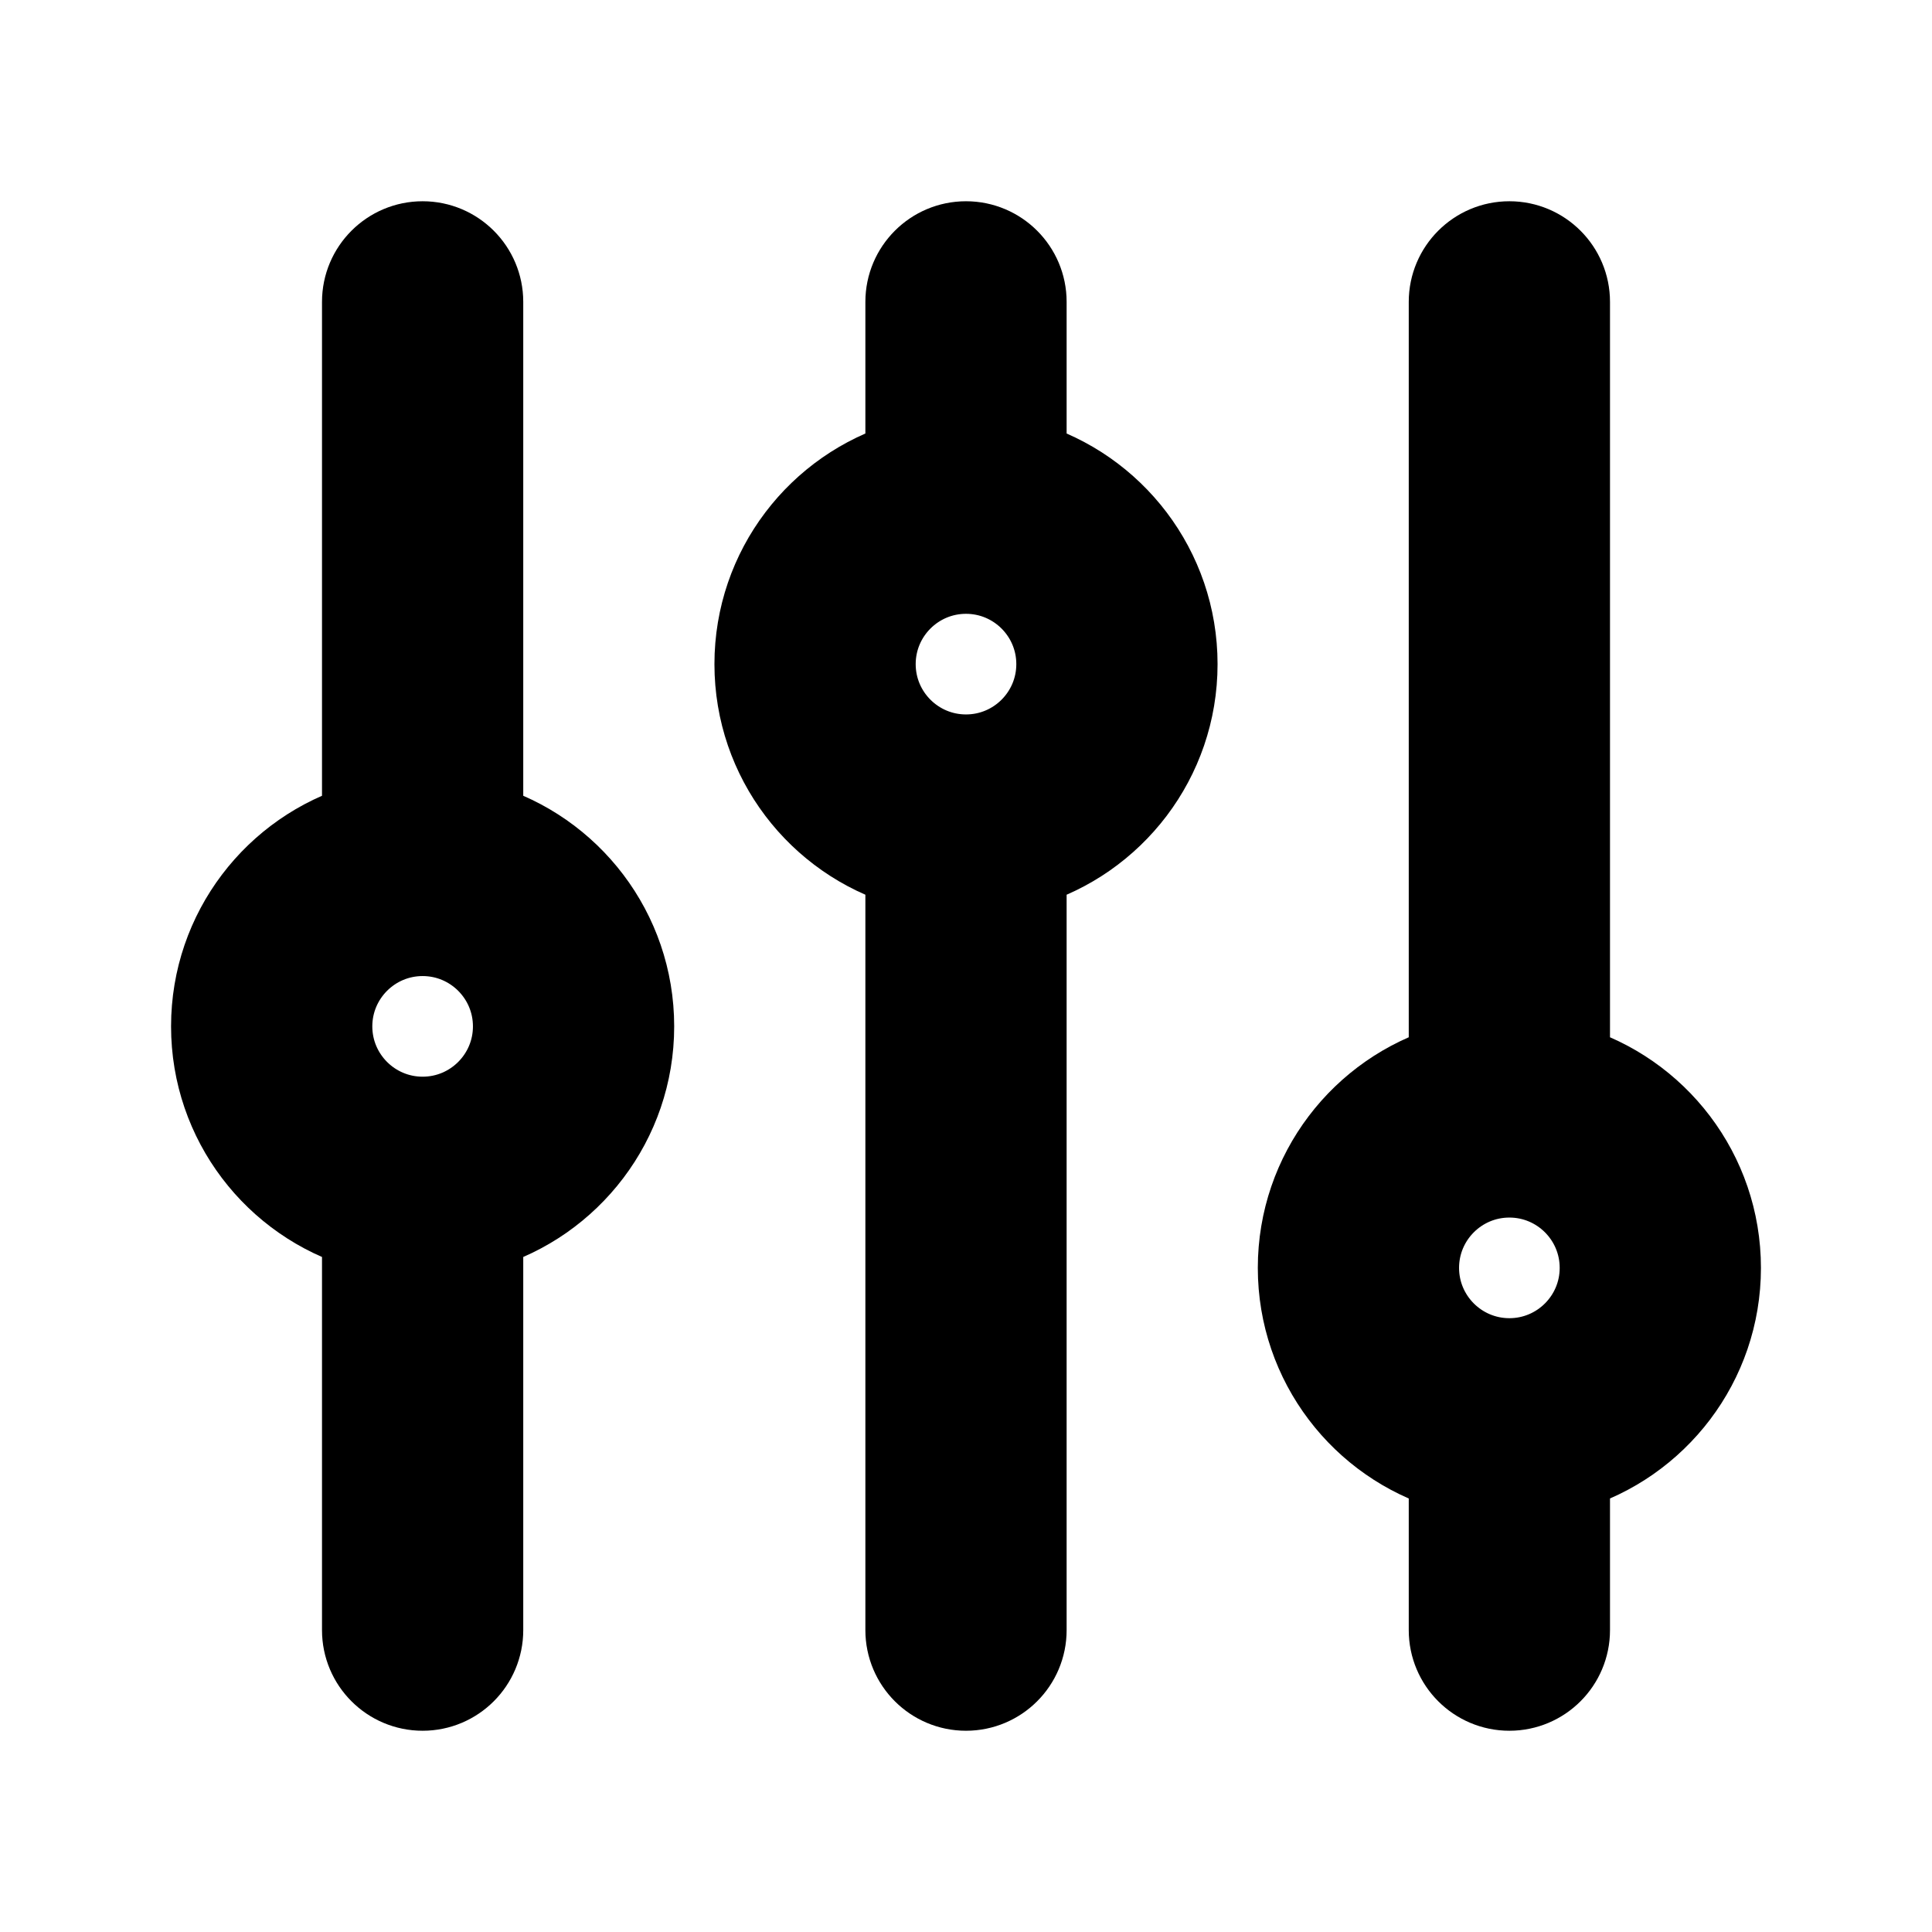 <svg width="24" height="24" viewBox="0 0 24 24" fill="currentColor" stroke= "currentColor"  stroke-linecap="round" stroke-linejoin="round" xmlns="http://www.w3.org/2000/svg">
<path fill-rule="evenodd" clip-rule="evenodd" d="M12 3C12.414 3 12.75 3.336 12.75 3.75L12.75 5.734C13.834 6.056 14.625 7.061 14.625 8.25C14.625 9.439 13.834 10.444 12.75 10.766L12.75 20.25C12.75 20.664 12.414 21 12 21C11.586 21 11.25 20.664 11.25 20.25L11.25 10.766C10.166 10.444 9.375 9.439 9.375 8.25C9.375 7.061 10.166 6.056 11.25 5.734L11.25 3.75C11.25 3.336 11.586 3 12 3ZM12 7.125C11.379 7.125 10.875 7.629 10.875 8.25C10.875 8.871 11.379 9.375 12 9.375C12.621 9.375 13.125 8.871 13.125 8.25C13.125 7.629 12.621 7.125 12 7.125"/>
<path fill-rule="evenodd" clip-rule="evenodd" d="M18.75 3C19.164 3 19.5 3.336 19.5 3.75L19.5 13.234C20.584 13.556 21.375 14.561 21.375 15.75C21.375 16.939 20.584 17.944 19.5 18.266L19.5 20.25C19.5 20.664 19.164 21 18.75 21C18.336 21 18 20.664 18 20.25L18 18.266C16.916 17.944 16.125 16.939 16.125 15.75C16.125 14.561 16.916 13.556 18 13.234L18 3.75C18 3.336 18.336 3 18.75 3ZM17.625 15.75C17.625 15.129 18.129 14.625 18.75 14.625C19.371 14.625 19.875 15.129 19.875 15.75C19.875 16.371 19.371 16.875 18.75 16.875C18.129 16.875 17.625 16.371 17.625 15.75Z"/>
<path fill-rule="evenodd" clip-rule="evenodd" d="M5.25 3C5.664 3 6 3.336 6 3.75L6 10.234C7.084 10.556 7.875 11.561 7.875 12.75C7.875 13.939 7.084 14.944 6 15.266L6 20.25C6 20.664 5.664 21 5.25 21C4.836 21 4.5 20.664 4.5 20.25L4.5 15.266C3.416 14.944 2.625 13.939 2.625 12.75C2.625 11.561 3.416 10.556 4.5 10.234L4.5 3.75C4.5 3.336 4.836 3 5.25 3ZM4.125 12.75C4.125 12.129 4.629 11.625 5.25 11.625C5.871 11.625 6.375 12.129 6.375 12.75C6.375 13.371 5.871 13.875 5.25 13.875C4.629 13.875 4.125 13.371 4.125 12.75Z"/>
</svg>
